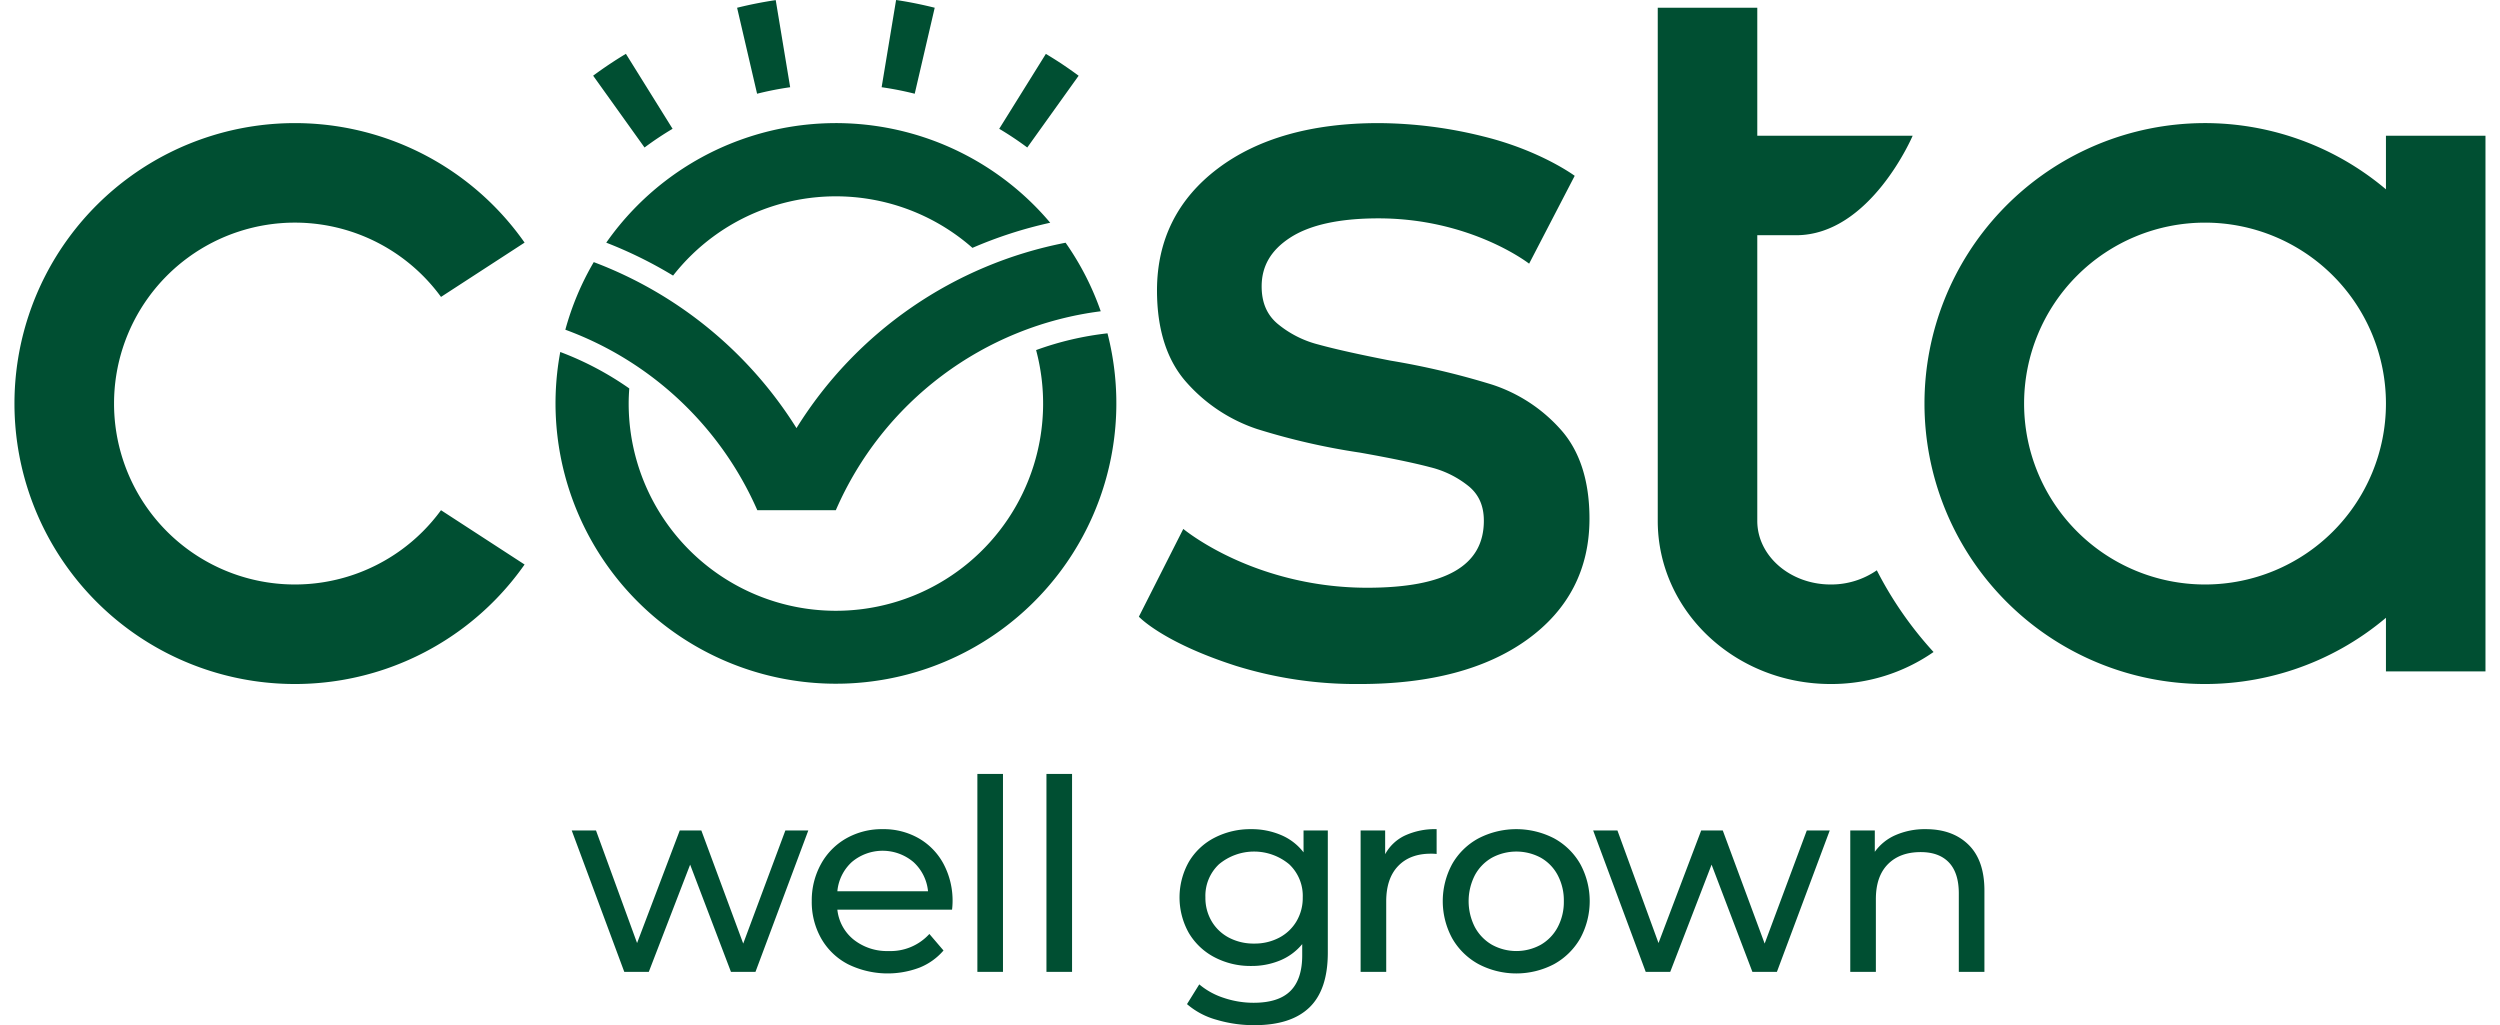<svg id="Artwork" xmlns="http://www.w3.org/2000/svg" viewBox="0 0 708.661 294.018"  height="57" width="139"><defs><style>.cls-1{fill:#004f32;}</style></defs><path id="Costa_Tag_Logo" data-name="Costa Tag Logo" class="cls-1" d="M28.544,115.74a51.865,51.865,0,0,0,93.769,30.586L146.283,161.902a80.433,80.433,0,1,1,.001-92.323L122.314,85.154a51.865,51.865,0,0,0-93.77,30.585ZM213.031,146.326h22.537l-.01-.027a96.051,96.051,0,0,1,75.965-57.027,80.147,80.147,0,0,0-10.08-19.659,117.104,117.104,0,0,0-77.179,53.167A117.481,117.481,0,0,0,166.123,75.174a79.937,79.937,0,0,0-8.15,19.388A96.338,96.338,0,0,1,213.031,146.326ZM534.098,163.559a23.014,23.014,0,0,1-13.228,4.07c-11.609,0-21.054-8.185-21.054-18.245,0-.011.002-.021.002-.032h-.001V67.463l11.116-.001c21.339,0,33.451-28.543,33.451-28.543H499.818V2.218H471.272V149.352h0l-0.0.032c0,25.841,22.206,46.789,49.598,46.789a51.361,51.361,0,0,0,29.501-9.178A106.074,106.074,0,0,1,534.098,163.559ZM292.984,100.402A59.431,59.431,0,1,1,176.135,115.74c0-1.459.071-2.901.175-4.334a89.162,89.162,0,0,0-19.794-10.458A80.422,80.422,0,1,0,313.457,95.597,88.495,88.495,0,0,0,292.984,100.402ZM188.729,36.938,175.339,15.435q-4.839,2.906-9.393,6.273l14.739,20.597A91.882,91.882,0,0,1,188.729,36.938Zm75.178-34.72C260.256,1.306,256.564.554,252.831,0l-4.147,25.016a91.23,91.23,0,0,1,9.489,1.866ZM169.706,69.595a122.928,122.928,0,0,1,19.166,9.445,59.298,59.298,0,0,1,85.857-7.951,122.18,122.18,0,0,1,22.303-7.207A80.395,80.395,0,0,0,169.706,69.595Zm52.745-44.579L218.31.031q-5.611.836-11.079,2.194l5.732,24.657A91.211,91.211,0,0,1,222.452,25.016Zm82.731-3.297q-2.26-1.671-4.618-3.253c-1.571-1.049-3.168-2.043-4.779-3.011L282.407,36.938a91.876,91.876,0,0,1,8.044,5.367Zm403.479,17.2v153.642H680.116V177.178a80.434,80.434,0,1,1,0-122.877V38.919ZM680.116,115.696a51.889,51.889,0,1,0,0,.088Zm-228.425,33.068c0-10.865-2.785-19.479-8.279-25.602a45.002,45.002,0,0,0-19.627-12.849,222.278,222.278,0,0,0-29.168-6.891c-8.903-1.736-15.875-3.293-20.722-4.627a29.796,29.796,0,0,1-11.783-6.044c-2.988-2.589-4.44-6.061-4.44-10.617,0-5.825,2.672-10.393,8.168-13.966,5.661-3.678,14.104-5.514,25.094-5.543,26.754-.072,43.449,12.995,43.449,12.995L447.454,50.425s-9.753-7.242-26.16-11.285a126.003,126.003,0,0,0-30.081-3.834c-19.132,0-34.635,4.374-46.077,13C333.538,57.049,327.657,68.822,327.657,83.299c0,11.261,2.88,20.169,8.56,26.475a46.717,46.717,0,0,0,20.179,13.282,194.182,194.182,0,0,0,29.484,6.754c8.702,1.544,15.482,2.953,20.147,4.188a28.204,28.204,0,0,1,11.218,5.609c2.794,2.398,4.153,5.583,4.153,9.738,0,12.933-10.972,19.219-33.542,19.219a92.646,92.646,0,0,1-27.755-4.287c-15.75-4.941-24.901-12.587-24.901-12.587l-12.74,25.169s6.738,7.351,27.966,14.149a116.226,116.226,0,0,0,35.471,5.165c20.051,0,36.155-4.268,47.866-12.687C445.659,174.939,451.691,163.256,451.691,148.763ZM208.988,270.613,196.979,238.182h-6.195l-12.238,32.277-11.779-32.277h-6.96L174.874,278.72h7.036l11.855-30.748L205.469,278.72h7.037l15.145-40.538h-6.578ZM266.467,247.819a22.494,22.494,0,0,1,2.562,10.861,21.132,21.132,0,0,1-.152,2.219H235.988a12.729,12.729,0,0,0,4.703,8.604,15.35,15.35,0,0,0,9.982,3.251,15.037,15.037,0,0,0,11.702-4.896l4.054,4.742a17.749,17.749,0,0,1-6.846,4.896,25.812,25.812,0,0,1-20.536-.956,18.811,18.811,0,0,1-7.688-7.381,21.159,21.159,0,0,1-2.715-10.709,21.49,21.49,0,0,1,2.639-10.632,18.905,18.905,0,0,1,7.266-7.381,20.704,20.704,0,0,1,10.441-2.639,20.286,20.286,0,0,1,10.363,2.639A18.546,18.546,0,0,1,266.467,247.819Zm-4.474,7.802a13.047,13.047,0,0,0-4.169-8.375,13.691,13.691,0,0,0-17.669-.038,12.947,12.947,0,0,0-4.168,8.413ZM276.143,278.72h7.343v-56.754h-7.343Zm19.81,0h7.343v-56.754h-7.343Zm73.734-40.538h6.96v35.031q0,10.63-5.277,15.718-5.278,5.086-15.757,5.087a37.702,37.702,0,0,1-10.938-1.568,21.658,21.658,0,0,1-8.413-4.475l3.518-5.66a20.776,20.776,0,0,0,6.999,3.863,26.612,26.612,0,0,0,8.604,1.414q7.113,0,10.518-3.365,3.403-3.366,3.403-10.249v-3.213a16.222,16.222,0,0,1-6.387,4.704,21.267,21.267,0,0,1-8.222,1.568A22.146,22.146,0,0,1,344.178,274.551a18.479,18.479,0,0,1-7.381-6.96,20.814,20.814,0,0,1,0-20.422,18.232,18.232,0,0,1,7.381-6.923,22.449,22.449,0,0,1,10.518-2.447,21.499,21.499,0,0,1,8.528,1.683,15.849,15.849,0,0,1,6.463,4.972Zm-.229,19.198a12.408,12.408,0,0,0-3.901-9.522,15.737,15.737,0,0,0-20.116,0,12.407,12.407,0,0,0-3.9,9.522,13.121,13.121,0,0,0,1.798,6.846,12.427,12.427,0,0,0,4.972,4.704,15.186,15.186,0,0,0,7.228,1.683,15.03,15.03,0,0,0,7.151-1.683,12.446,12.446,0,0,0,4.972-4.704A13.13,13.13,0,0,0,369.457,257.38Zm23.634-12.392V238.182H386.054V278.72h7.343V258.528q0-6.577,3.404-10.135,3.403-3.557,9.369-3.557a14.645,14.645,0,0,1,1.684.076v-7.113a20.543,20.543,0,0,0-9.103,1.836A12.527,12.527,0,0,0,393.091,244.989Zm55.95,2.792a22.318,22.318,0,0,1,0,21.34,19.497,19.497,0,0,1-7.495,7.382,23.297,23.297,0,0,1-21.685,0,19.407,19.407,0,0,1-7.534-7.382,22.325,22.325,0,0,1,0-21.34,19.145,19.145,0,0,1,7.534-7.343,23.595,23.595,0,0,1,21.685,0A19.231,19.231,0,0,1,449.041,247.781Zm-4.704,10.67a15.433,15.433,0,0,0-1.759-7.457,12.433,12.433,0,0,0-4.857-5.01,14.796,14.796,0,0,0-13.997,0,12.673,12.673,0,0,0-4.895,5.01,16.366,16.366,0,0,0,0,14.915,12.928,12.928,0,0,0,4.895,5.048,14.521,14.521,0,0,0,13.997,0,12.681,12.681,0,0,0,4.857-5.048A15.429,15.429,0,0,0,444.337,258.45Zm57.595,12.162L489.923,238.182h-6.195L471.49,270.459,459.71,238.182h-6.96L467.819,278.72h7.036l11.855-30.748,11.703,30.748h7.037L520.595,238.182h-6.578Zm46.198-32.813a20.988,20.988,0,0,0-8.604,1.683,14.273,14.273,0,0,0-6.005,4.819V238.182h-7.037V278.72h7.343V257.839q0-6.501,3.442-9.981t9.408-3.48q5.278,0,8.107,2.982,2.829,2.984,2.83,8.873V278.72h7.343v-23.329q0-8.643-4.551-13.117Q555.855,237.799,548.13,237.799Z" transform="translate(0 -0)"/></svg>